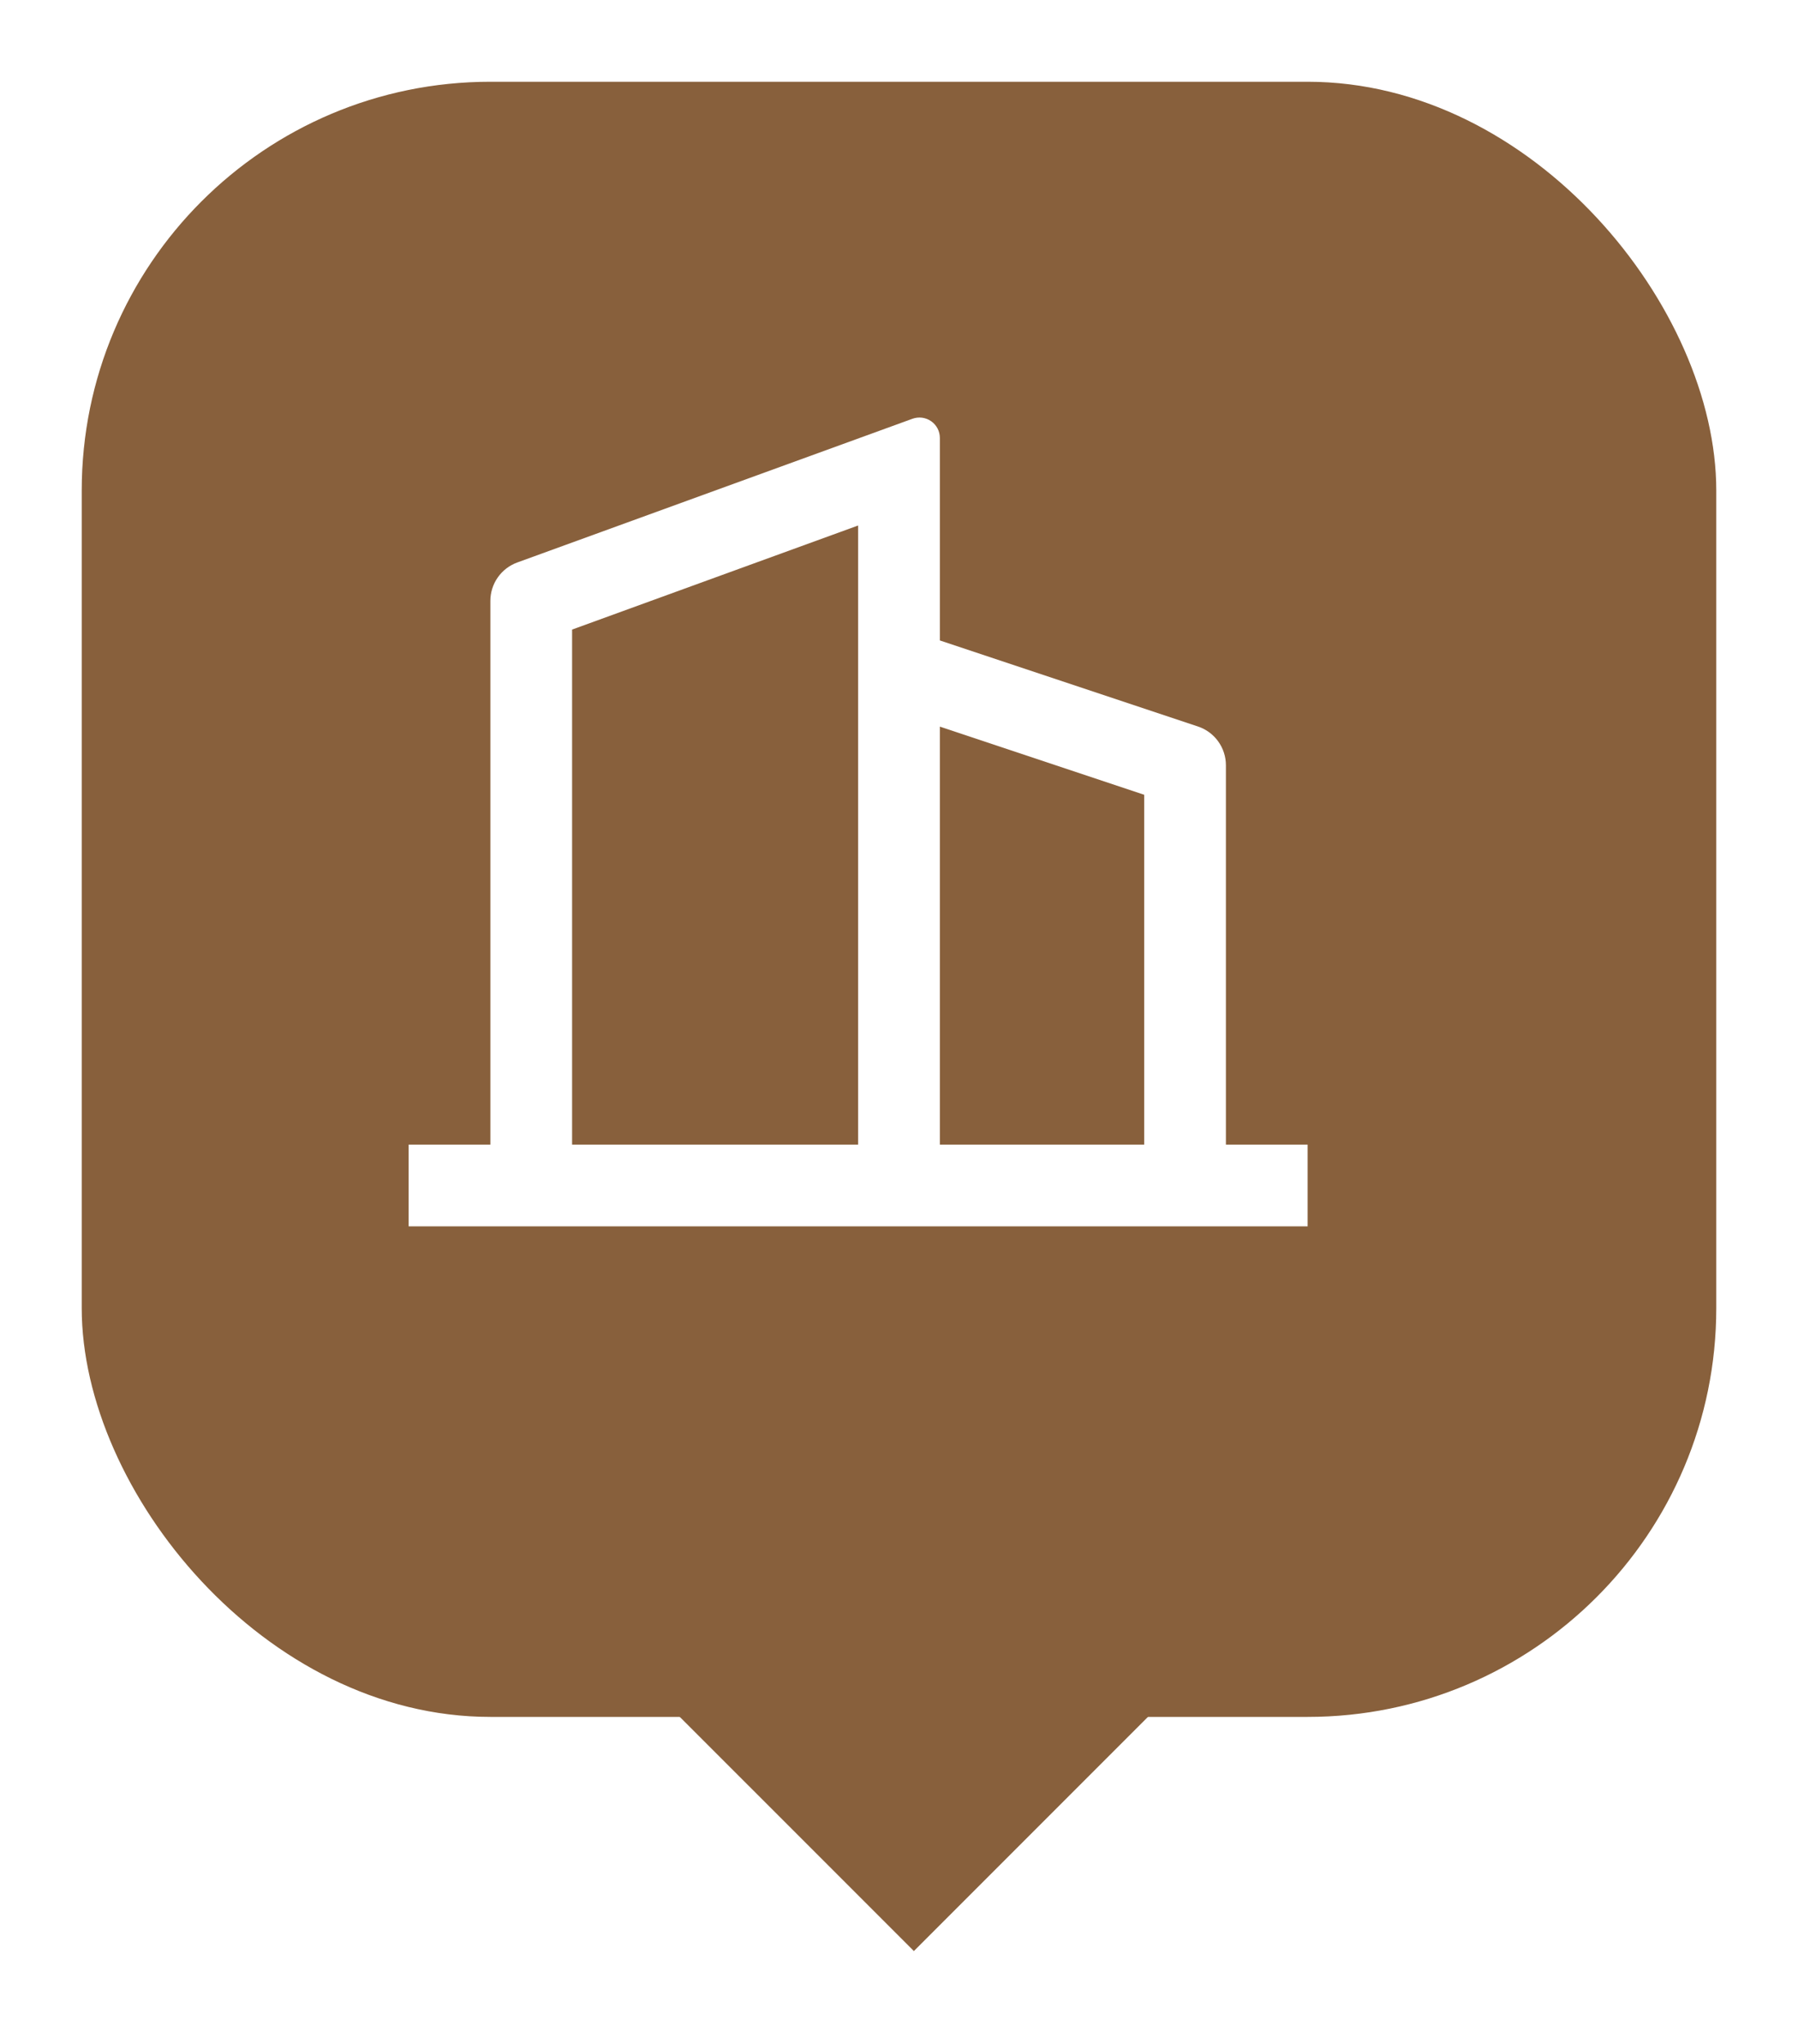 <svg width="44" height="50" viewBox="0 0 44 50" fill="none" xmlns="http://www.w3.org/2000/svg">
<g filter="url(#filter0_d_1550_1272)">
<rect x="1" y="1" width="40" height="40" rx="10" fill="#88603C"/>
<path d="M11 27V13.7C11 13.495 11.063 13.294 11.181 13.126C11.299 12.958 11.465 12.83
11.658 12.76L21.329 9.244C21.404 9.217 21.486 9.208 21.565 9.218C21.645 9.229 21.721
9.258 21.787 9.304C21.853 9.35 21.907 9.412 21.944 9.483C21.981 9.554 22 9.634 22
9.714V14.667L28.316 16.772C28.515 16.838 28.689 16.966 28.811 17.136C28.934 17.306 29 17.511
29 17.721V27H31V29H9V27H11ZM13 27H20V11.855L13 14.401V27ZM27 27V18.442L22 16.775V27H27Z" fill="white"/>
<path d="M15 40.364L27.728 40.364L21.364 46.728L15 40.364Z" fill="#88603C"/>
</g>
<defs>
<filter id="filter0_d_1550_1272" x="0" y="0" width="44" height="49.728" filterUnits="userSpaceOnUse" color-interpolation-filters="sRGB">
<feFlood flood-opacity="0" result="BackgroundImageFix"/>
<feColorMatrix in="SourceAlpha" type="matrix" values="0 0 0 0 0 0 0 0 0 0 0 0 0 0 0 0 0 0 127 0" result="hardAlpha"/>
<feOffset dx="1" dy="1"/>
<feGaussianBlur stdDeviation="1"/>
<feComposite in2="hardAlpha" operator="out"/>
<feColorMatrix type="matrix" values="0 0 0 0 0 0 0 0 0 0 0 0 0 0 0 0 0 0 0.15 0"/>
<feBlend mode="normal" in2="BackgroundImageFix" result="effect1_dropShadow_1550_1272"/>
<feBlend mode="normal" in="SourceGraphic" in2="effect1_dropShadow_1550_1272" result="shape"/>
</filter>
</defs>
</svg>
